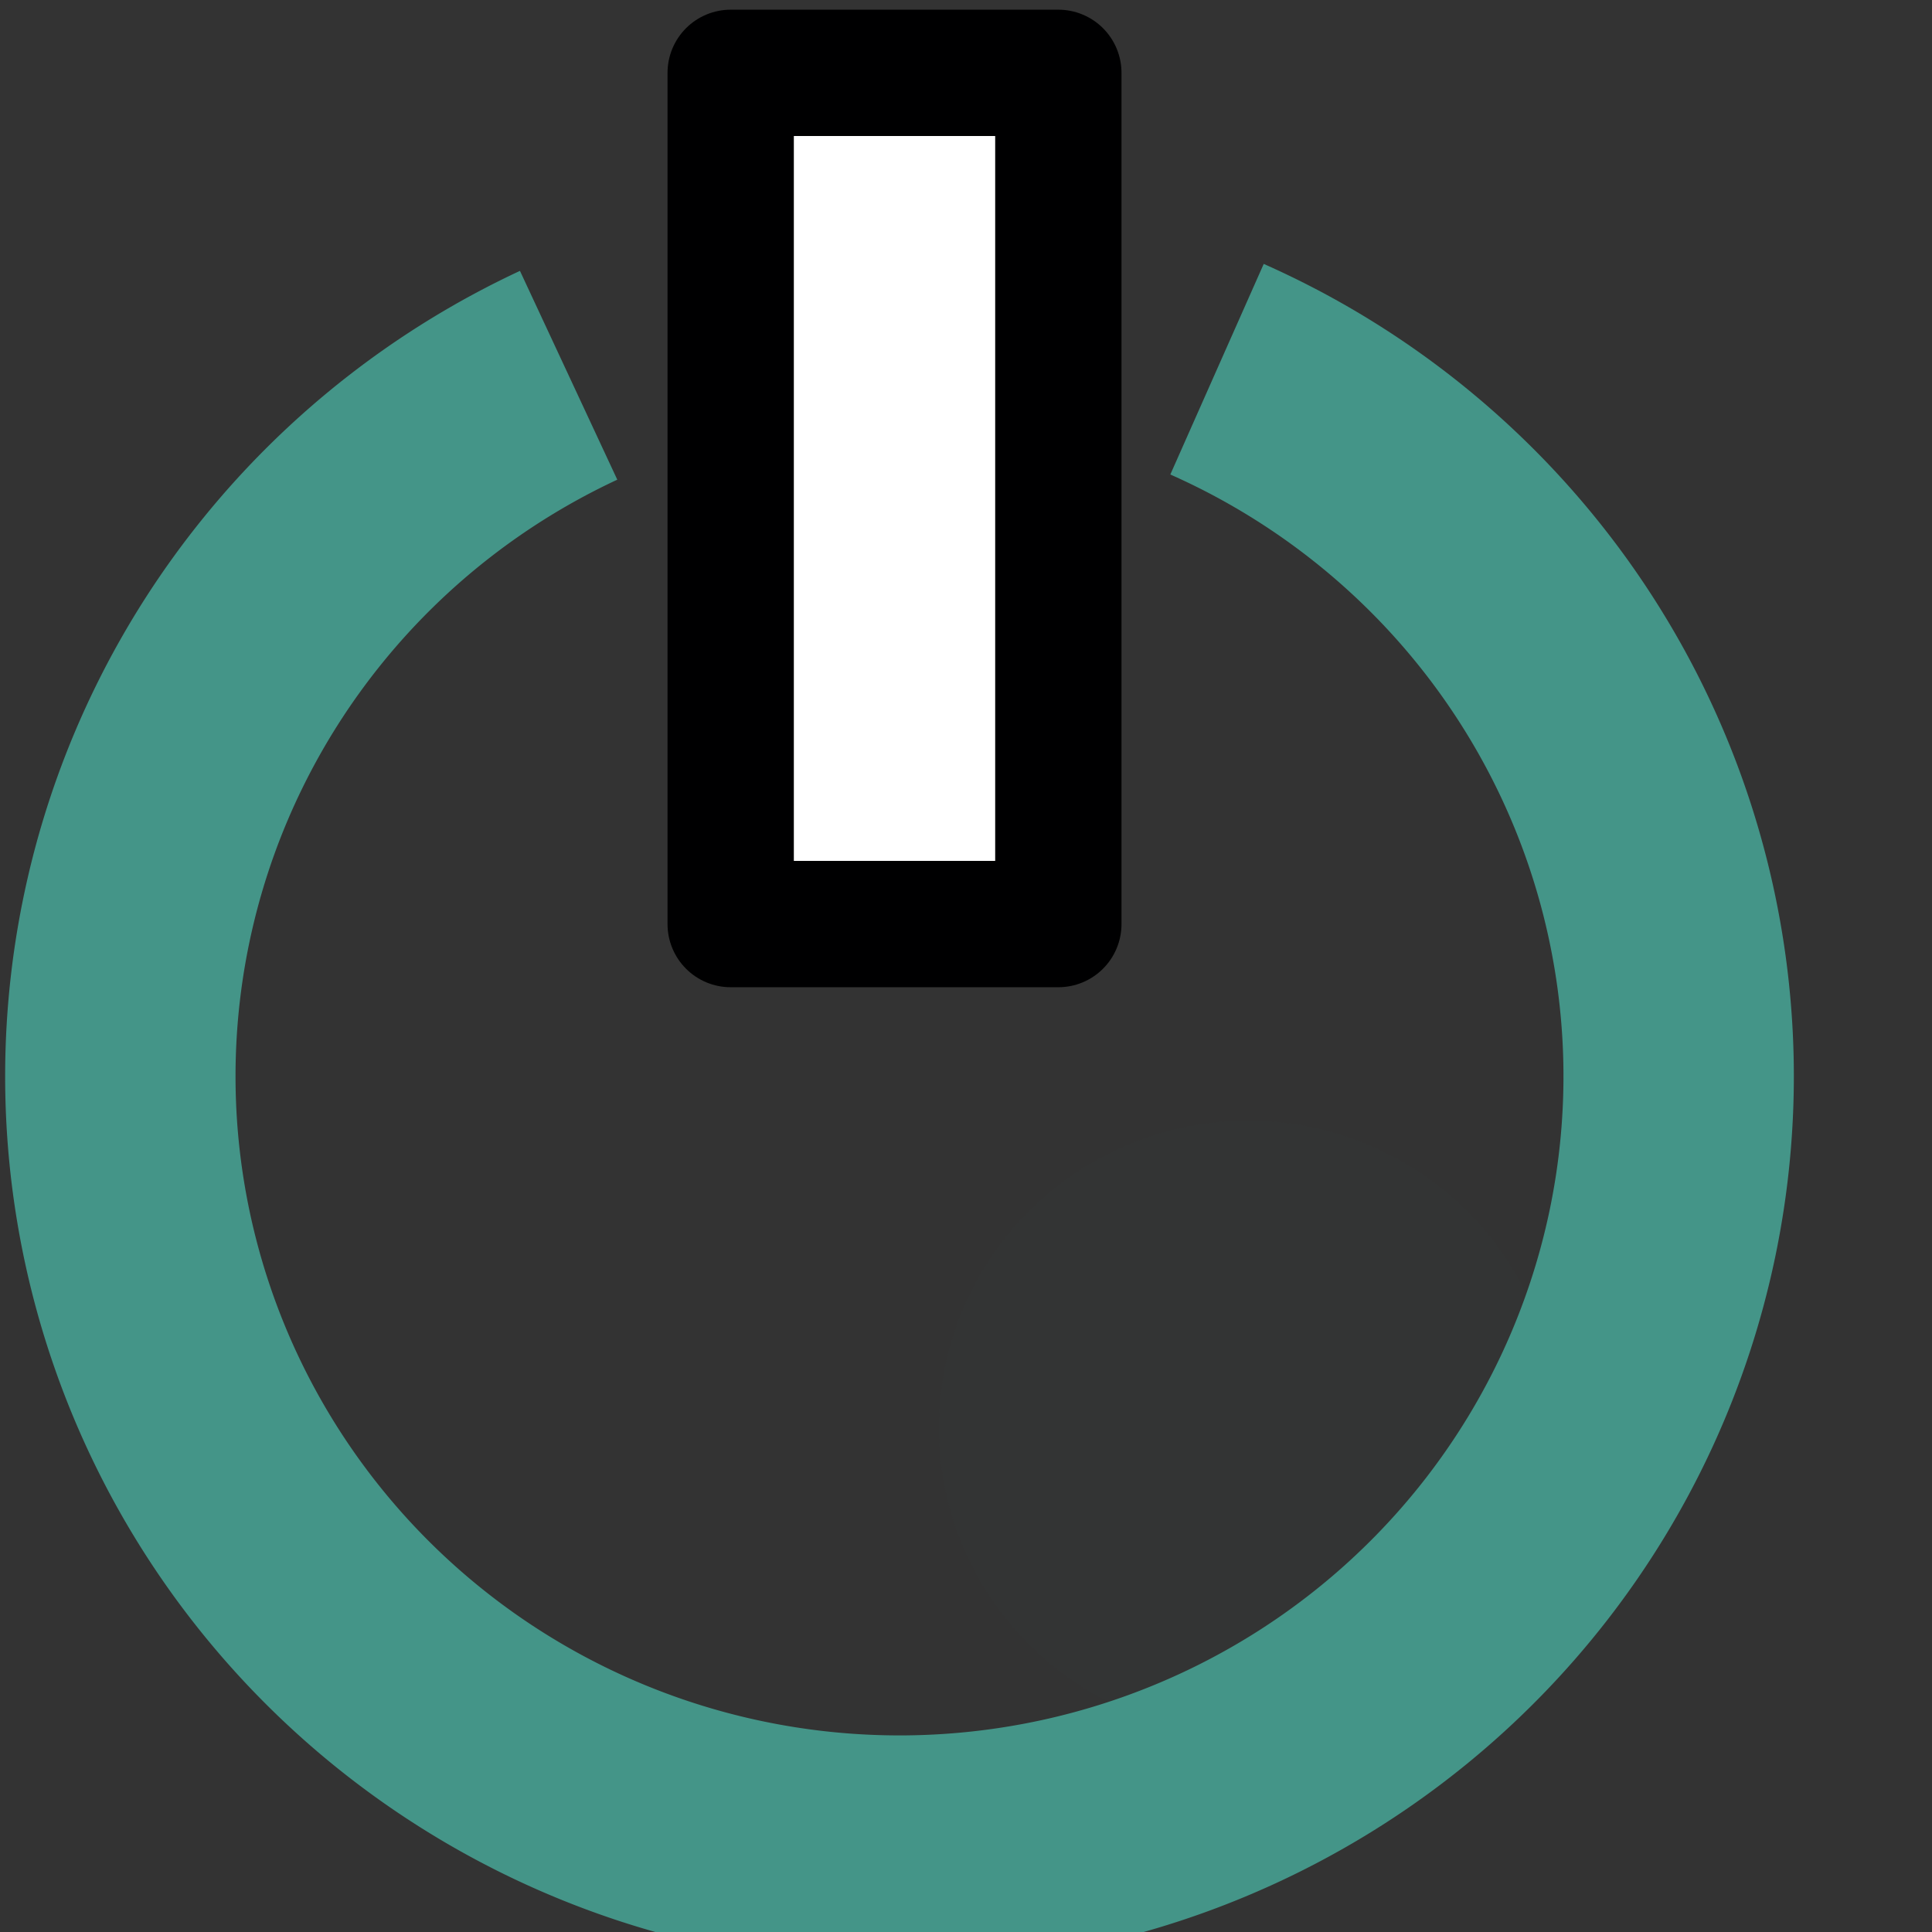 <?xml version="1.0" encoding="UTF-8" standalone="no"?>
<!-- Created with Inkscape (http://www.inkscape.org/) -->

<svg
   xmlns:dc="http://purl.org/dc/elements/1.1/"
   xmlns:cc="http://creativecommons.org/ns#"
   xmlns:rdf="http://www.w3.org/1999/02/22-rdf-syntax-ns#"
   xmlns:svg="http://www.w3.org/2000/svg"
   xmlns="http://www.w3.org/2000/svg"
   xmlns:sodipodi="http://sodipodi.sourceforge.net/DTD/sodipodi-0.dtd"
   xmlns:inkscape="http://www.inkscape.org/namespaces/inkscape"
   width="500"
   height="500"
   viewBox="0 0 132.292 132.292"
   version="1.1"
   id="svg872"
   inkscape:version="0.92.3 (2405546, 2018-03-11)"
   sodipodi:docname="onoff.svg">
  <rect x="0" y="0" width="132.292" height="132.292" fill="#333333" stroke="none"/>
  <defs
     id="defs866" />
  <sodipodi:namedview
     id="base"
     pagecolor="#ffffff"
     bordercolor="#666666"
     borderopacity="1.0"
     inkscape:pageopacity="0.0"
     inkscape:pageshadow="2"
     inkscape:zoom="1"
     inkscape:cx="228.39155"
     inkscape:cy="393.02647"
     inkscape:document-units="mm"
     inkscape:current-layer="layer1"
     showgrid="true"
     units="px"
     inkscape:lockguides="false"
     inkscape:window-width="1728"
     inkscape:window-height="1023"
     inkscape:window-x="2671"
     inkscape:window-y="663"
     inkscape:window-maximized="0" />
  <g
     inkscape:label="Layer 1"
     inkscape:groupmode="layer"
     id="layer1"
     transform="translate(0,-164.708)">
    <path
       style="opacity:0;fill:#449588;fill-opacity:1;stroke:none;stroke-width:1.6;stroke-linejoin:round;stroke-miterlimit:4;stroke-dasharray:none;stroke-opacity:1"
       id="path5122"
       d="m 58.421,184.614 c -0.014,0.36 -0.018,0.72 0.027,1.078 0.047,0.297 0.076,0.596 0.092,0.896 0.012,0.268 0.012,0.536 0.012,0.804 -0.001,0.244 0.001,0.488 0.001,0.732 -2.4e-4,0.197 0.001,0.394 0.002,0.591 -5.29e-4,0.17 0.002,0.34 2.65e-4,0.51 0.002,0.164 7.93e-4,0.328 -7.94e-4,0.492 2.64e-4,0.201 -0.002,0.401 -2.33e-4,0.602 5.29e-4,0.213 -0.003,0.426 -7.94e-4,0.64 5.29e-4,0.226 -7.94e-4,0.452 -0.001,0.678 -0.001,0.196 0.001,0.391 0.001,0.587 0,0 -1.749,0.891 -1.749,0.891 v 0 c -4.5e-5,-0.196 0.003,-0.392 0.001,-0.588 -5.29e-4,-0.225 -0.002,-0.451 -0.001,-0.676 0.002,-0.213 -0.001,-0.426 -7.94e-4,-0.639 0.002,-0.201 -5.29e-4,-0.401 -2.33e-4,-0.602 -0.001,-0.164 -0.002,-0.328 -7.93e-4,-0.492 -0.001,-0.17 7.93e-4,-0.34 2.64e-4,-0.511 6.4e-5,-0.198 0.002,-0.395 0.002,-0.593 2.57e-4,-0.245 0.004,-0.489 0.003,-0.734 9.3e-5,-0.266 7.94e-4,-0.531 -0.007,-0.797 -0.011,-0.296 -0.034,-0.591 -0.08,-0.884 -0.051,-0.364 -0.042,-0.728 -0.048,-1.095 0,0 1.749,-0.891 1.749,-0.891 z"
       inkscape:connector-curvature="0" />
    <ellipse
       style="opacity:0.02;fill:#449588;fill-opacity:1;stroke:none;stroke-width:1.6;stroke-linejoin:round;stroke-miterlimit:4;stroke-dasharray:none;stroke-opacity:1"
       id="path5128"
       cx="85.46"
       cy="262.472"
       rx="21.167"
       ry="21.034" />
    <path
       style="opacity:1;fill:none;fill-opacity:1;stroke:#449588;stroke-width:15.775;stroke-linejoin:round;stroke-miterlimit:4;stroke-dasharray:none;stroke-opacity:1"
       id="path5132"
       sodipodi:type="arc"
       sodipodi:cx="-238.40628"
       sodipodi:cy="61.593262"
       sodipodi:rx="53.020119"
       sodipodi:ry="53.352486"
       sodipodi:start="0.41973723"
       sodipodi:end="5.8446096"
       d="m -189.989,83.335 a 53.02,53.352 0 0 1 -59.219,30.491 53.02,53.352 0 0 1 -42.216,-51.731 53.02,53.352 0 0 1 41.24,-52.522 53.02,53.352 0 0 1 59.779,29.363"
       sodipodi:open="true"
       transform="rotate(-90)" />
    <rect
       style="opacity:1;fill:#ffffff;fill-opacity:1;stroke:#000001;stroke-width:8.649;stroke-linecap:round;stroke-linejoin:round;stroke-miterlimit:4;stroke-dasharray:none;stroke-opacity:1"
       id="rect5148-3-6"
       width="22.436"
       height="58.287"
       x="50.033"
       y="169.696" />
  </g>
  <g
     inkscape:groupmode="layer"
     id="layer2"
     inkscape:label="Layer 2" />
</svg>
